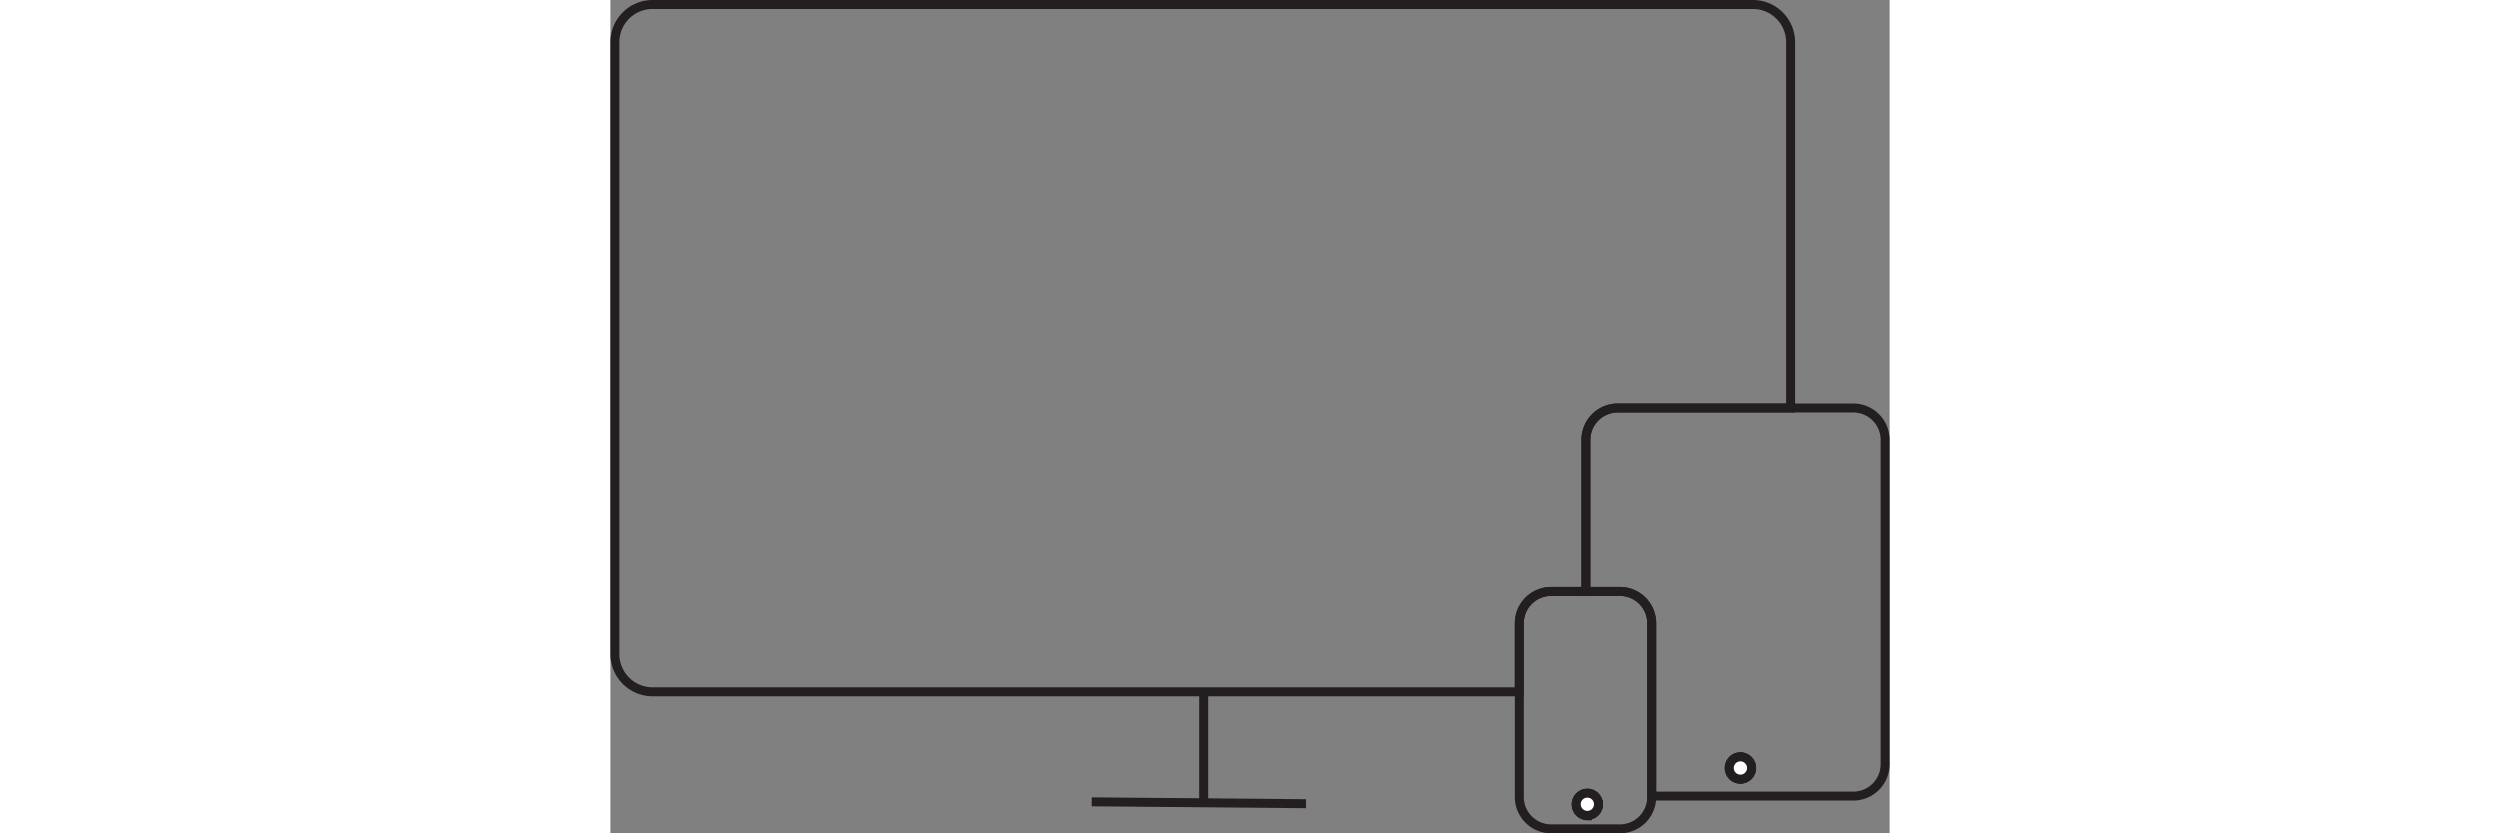 
<svg id="crossplatform" data-name="Layer 1" xmlns="http://www.w3.org/2000/svg" viewBox="0 0 142.5 92.83"
height="100" width="300" style="enable-background:new 0 0 80 80;svg:hover:0 0 0 0;" >

<rect x="0" y="0" width="142.5" height="92.83" fill="#808080" stroke="none"/>

<defs>

<style>
.cls-1{fill:none;}
.cls-1,.cls-2{stroke:#231f20;stroke-miterlimit:10;}
.cls-2{fill:#fff;}

</style>
</defs>

<path class="cls-1" d="M131.47,4.69V45.45H112.22A3.55,3.55,0,0,0,108.67,49V65.88H104.8a3.55,3.55,0,0,0-3.55,3.55v7.63H4.69A4.2,4.2,0,0,1,.5,72.87V4.69A4.2,4.2,0,0,1,4.69.5H127.28A4.2,4.2,0,0,1,131.47,4.69Z" transform="translate(0 0)"/><path class="cls-1" d="M138.45,45.45H112.22A3.55,3.55,0,0,0,108.67,49V65.88h3.76A3.55,3.55,0,0,1,116,69.43V88.68h22.47A3.55,3.55,0,0,0,142,85.13V49A3.55,3.55,0,0,0,138.45,45.45ZM125.88,86.79a1.24,1.24,0,1,1,1.24-1.24A1.25,1.25,0,0,1,125.88,86.79Z" transform="translate(0 0)"/><path class="cls-1" d="M127.12,85.55a1.24,1.24,0,1,1-1.24-1.24A1.25,1.25,0,0,1,127.12,85.55Z" transform="translate(0 0)"/><path class="cls-1" d="M112.43,65.88H104.8a3.55,3.55,0,0,0-3.55,3.55V88.78a3.55,3.55,0,0,0,3.55,3.55h7.63A3.55,3.55,0,0,0,116,88.78V69.43A3.55,3.55,0,0,0,112.43,65.88Zm-3.6,25a1.24,1.24,0,1,1,1.24-1.24A1.25,1.25,0,0,1,108.83,90.83Z" transform="translate(0 0)"/><circle class="cls-1" cx="108.83" cy="89.59" r="1.24"/><circle class="cls-2" cx="108.83" cy="89.59" r="1.24"/><path class="cls-2" d="M127.12,85.55a1.24,1.24,0,1,1-1.24-1.24A1.25,1.25,0,0,1,127.12,85.55Z" transform="translate(0 0)"/><line class="cls-1" x1="66.09" y1="77.06" x2="66.09" y2="89.75"/><line class="cls-1" x1="77.49" y1="89.53" x2="53.62" y2="89.32"/></svg>


